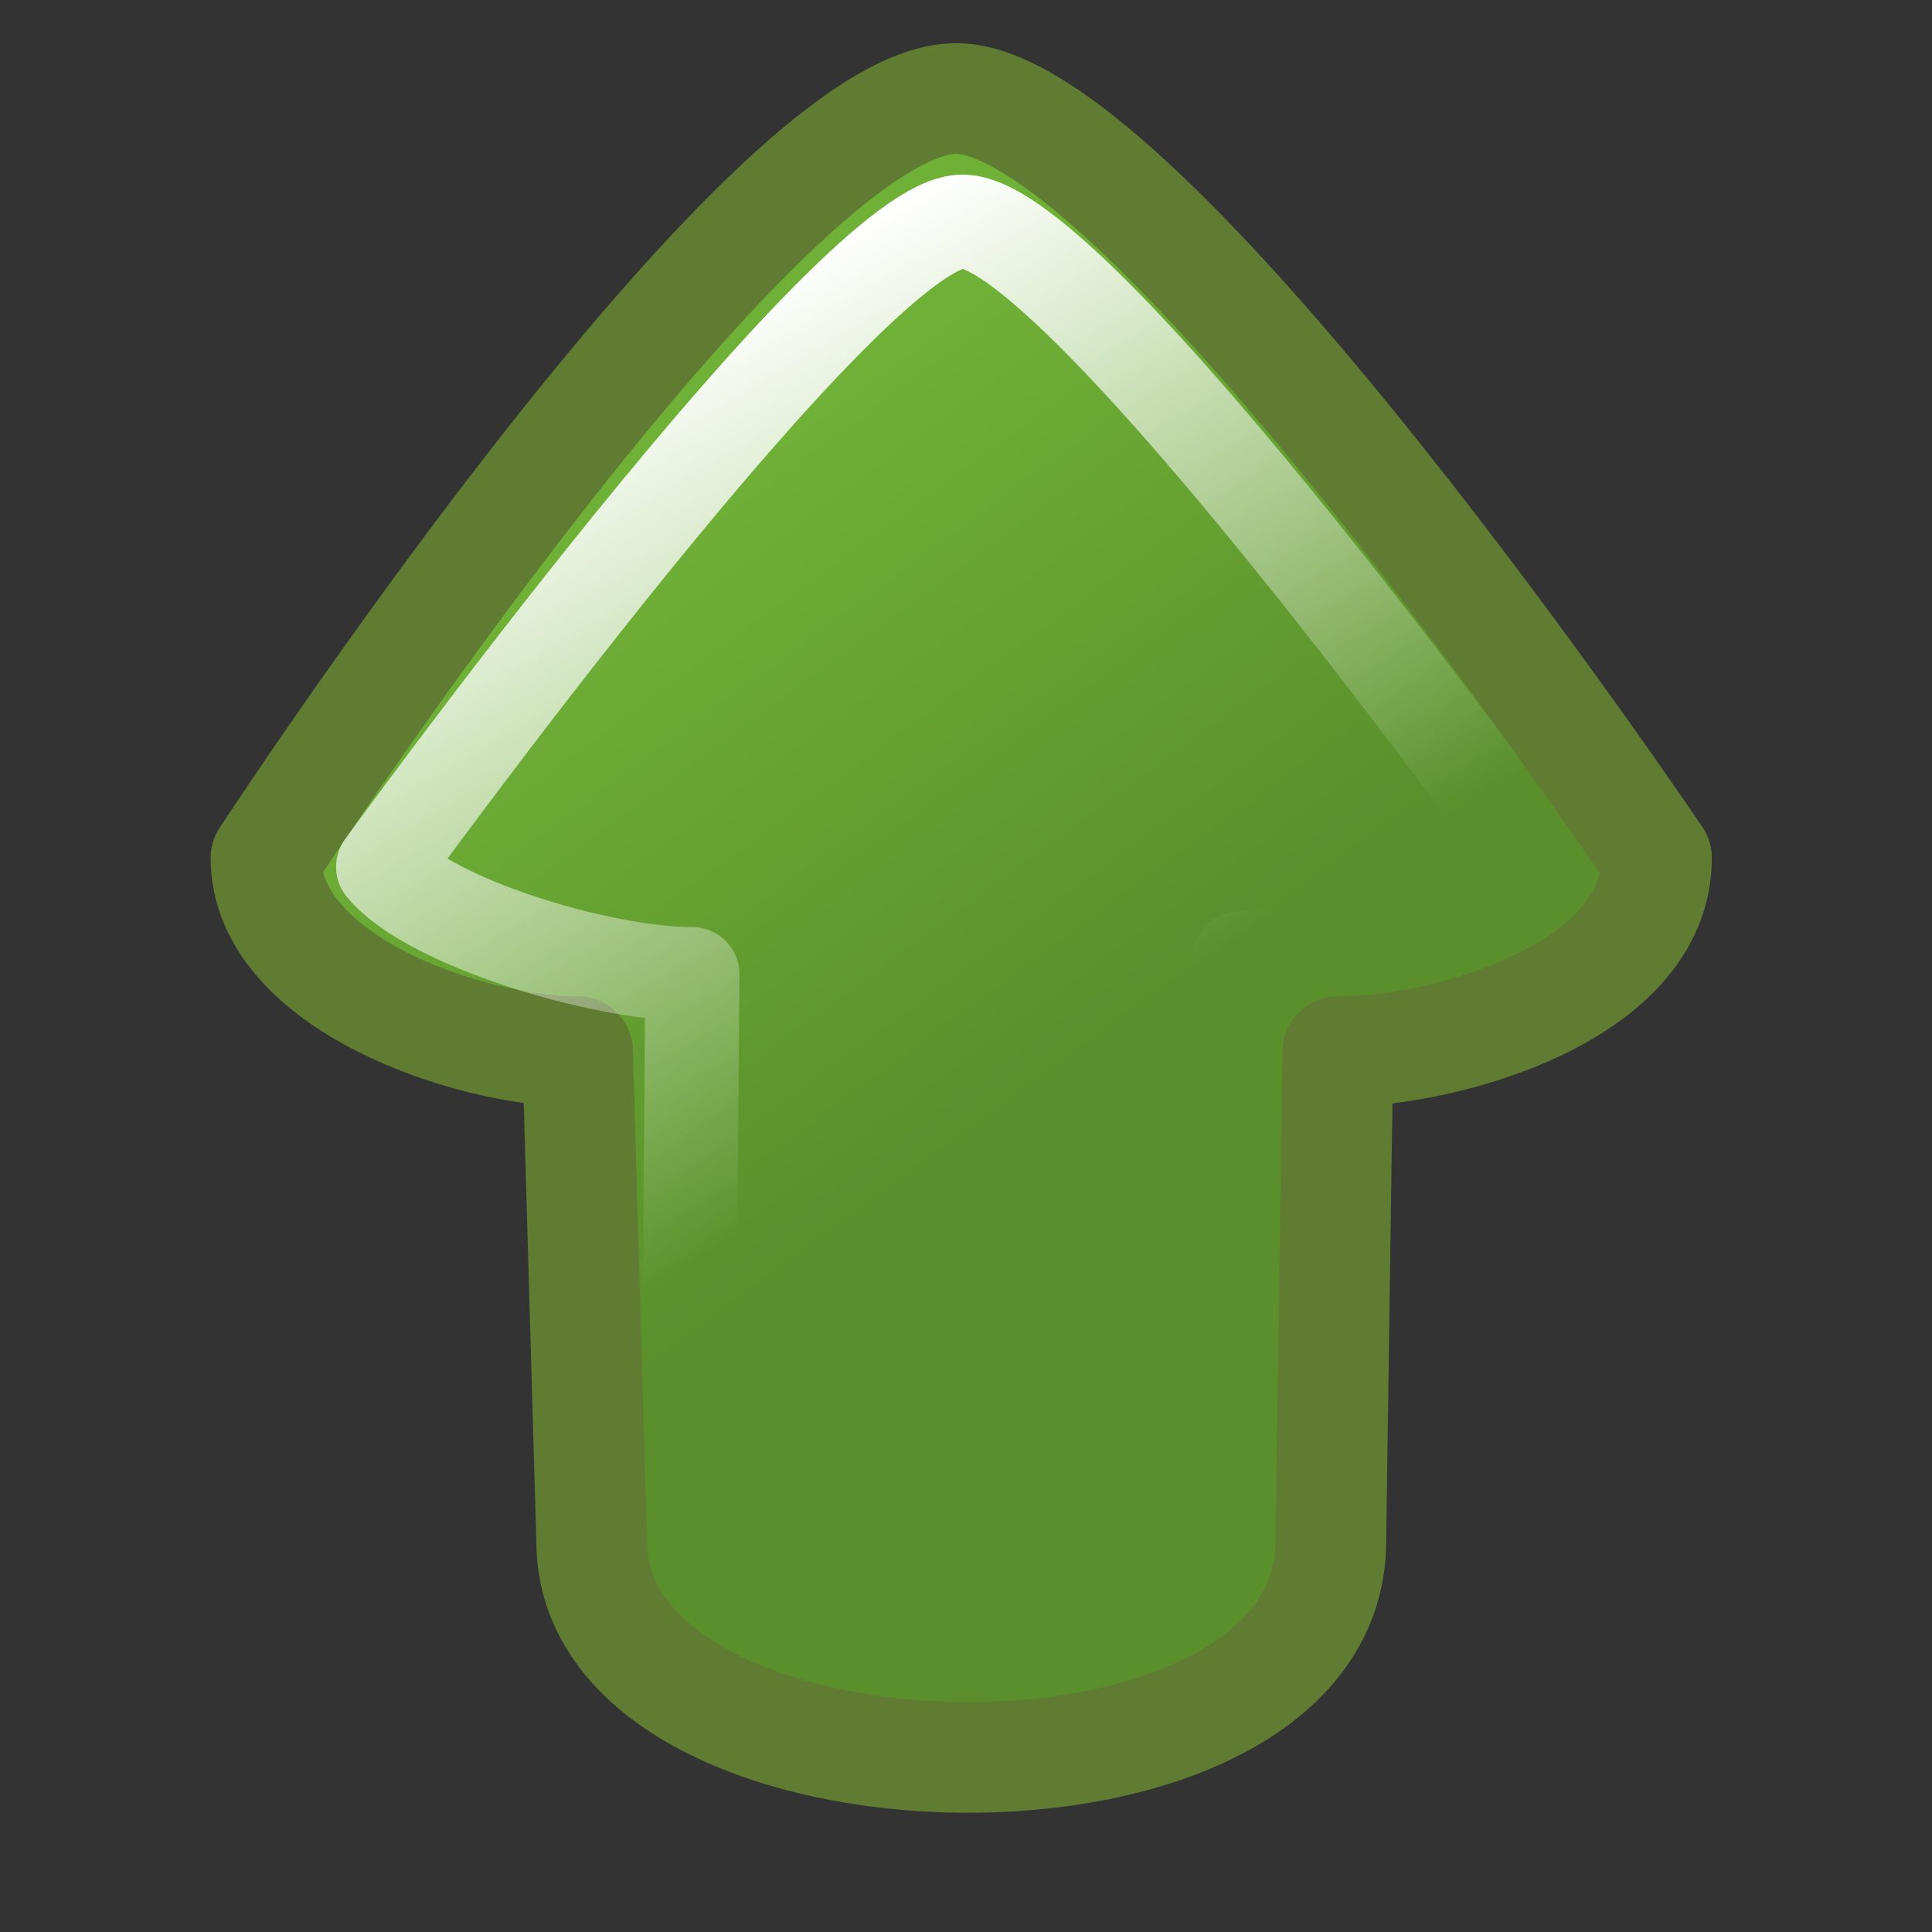 <svg xmlns="http://www.w3.org/2000/svg" xmlns:cc="http://web.resource.org/cc/" xmlns:svg="http://www.w3.org/2000/svg" xmlns:xlink="http://www.w3.org/1999/xlink" id="svg2" width="128" height="128"><rect width="100%" height="100%" fill="#333333" stroke="none"/><defs id="defs4"><linearGradient id="linearGradient1311"><stop style="stop-color:#fff;stop-opacity:1" id="stop1313" offset="0"/><stop style="stop-color:#fff;stop-opacity:0" id="stop1315" offset="1"/></linearGradient><linearGradient id="linearGradient2985"><stop style="stop-color:#6fb037;stop-opacity:1" id="stop2987" offset="0"/><stop style="stop-color:#5a8f2b;stop-opacity:1" id="stop2989" offset="1"/></linearGradient><linearGradient id="linearGradient2997" x1="95.145" x2="58.551" y1="47.981" y2="74.816" gradientUnits="userSpaceOnUse" xlink:href="#linearGradient2985"/><linearGradient id="linearGradient1317" x1="106.408" x2="60.146" y1="48.111" y2="75.297" gradientUnits="userSpaceOnUse" xlink:href="#linearGradient1311"/></defs><g id="layer1"><g id="g2993" transform="matrix(1.282069e-17,-1,1,1.282069e-17,2.205,125.164)"><path id="rect1355" d="M 118.638,61.142 C 118.638,73.646 68.32,107.542 68.32,107.542 C 59.409,107.542 55.489,93.622 55.489,86.43 C 44.679,86.275 33.868,86.12 23.058,85.965 C 3.481,85.965 4.434,36.995 23.058,36.995 L 55.489,36.064 C 55.489,28.872 60.09,15.417 68.32,15.417 C 68.32,15.417 118.638,48.31 118.638,61.142 z" style="color:#000;fill:url(#linearGradient2997);fill-opacity:1;fill-rule:nonzero;stroke:#5f7c32;stroke-width:7.334;stroke-linecap:round;stroke-linejoin:round;marker:none;marker-start:none;marker-mid:none;marker-end:none;stroke-miterlimit:4;stroke-dasharray:none;stroke-dashoffset:0;stroke-opacity:1;visibility:visible;display:inline;overflow:visible"/><path style="color:#000;fill:none;fill-opacity:1;fill-rule:nonzero;stroke:url(#linearGradient1317);stroke-width:6.231;stroke-linecap:round;stroke-linejoin:round;marker:none;marker-start:none;marker-mid:none;marker-end:none;stroke-miterlimit:4;stroke-dasharray:none;stroke-dashoffset:0;stroke-opacity:1;visibility:visible;display:inline;overflow:visible" id="path2825" d="M 110.477,61.599 C 110.477,69.268 67.307,100.174 67.307,100.174 C 64.165,96.589 61.678,86.029 61.678,79.919 C 52.495,79.787 34.665,79.022 25.482,78.891 C 11.591,79.523 12.822,42.982 26.114,43.403 L 60.624,43.667 C 60.624,37.557 64.111,26.127 67.729,23.175 C 67.729,23.175 110.688,54.282 110.477,61.599 z"/></g></g></svg>